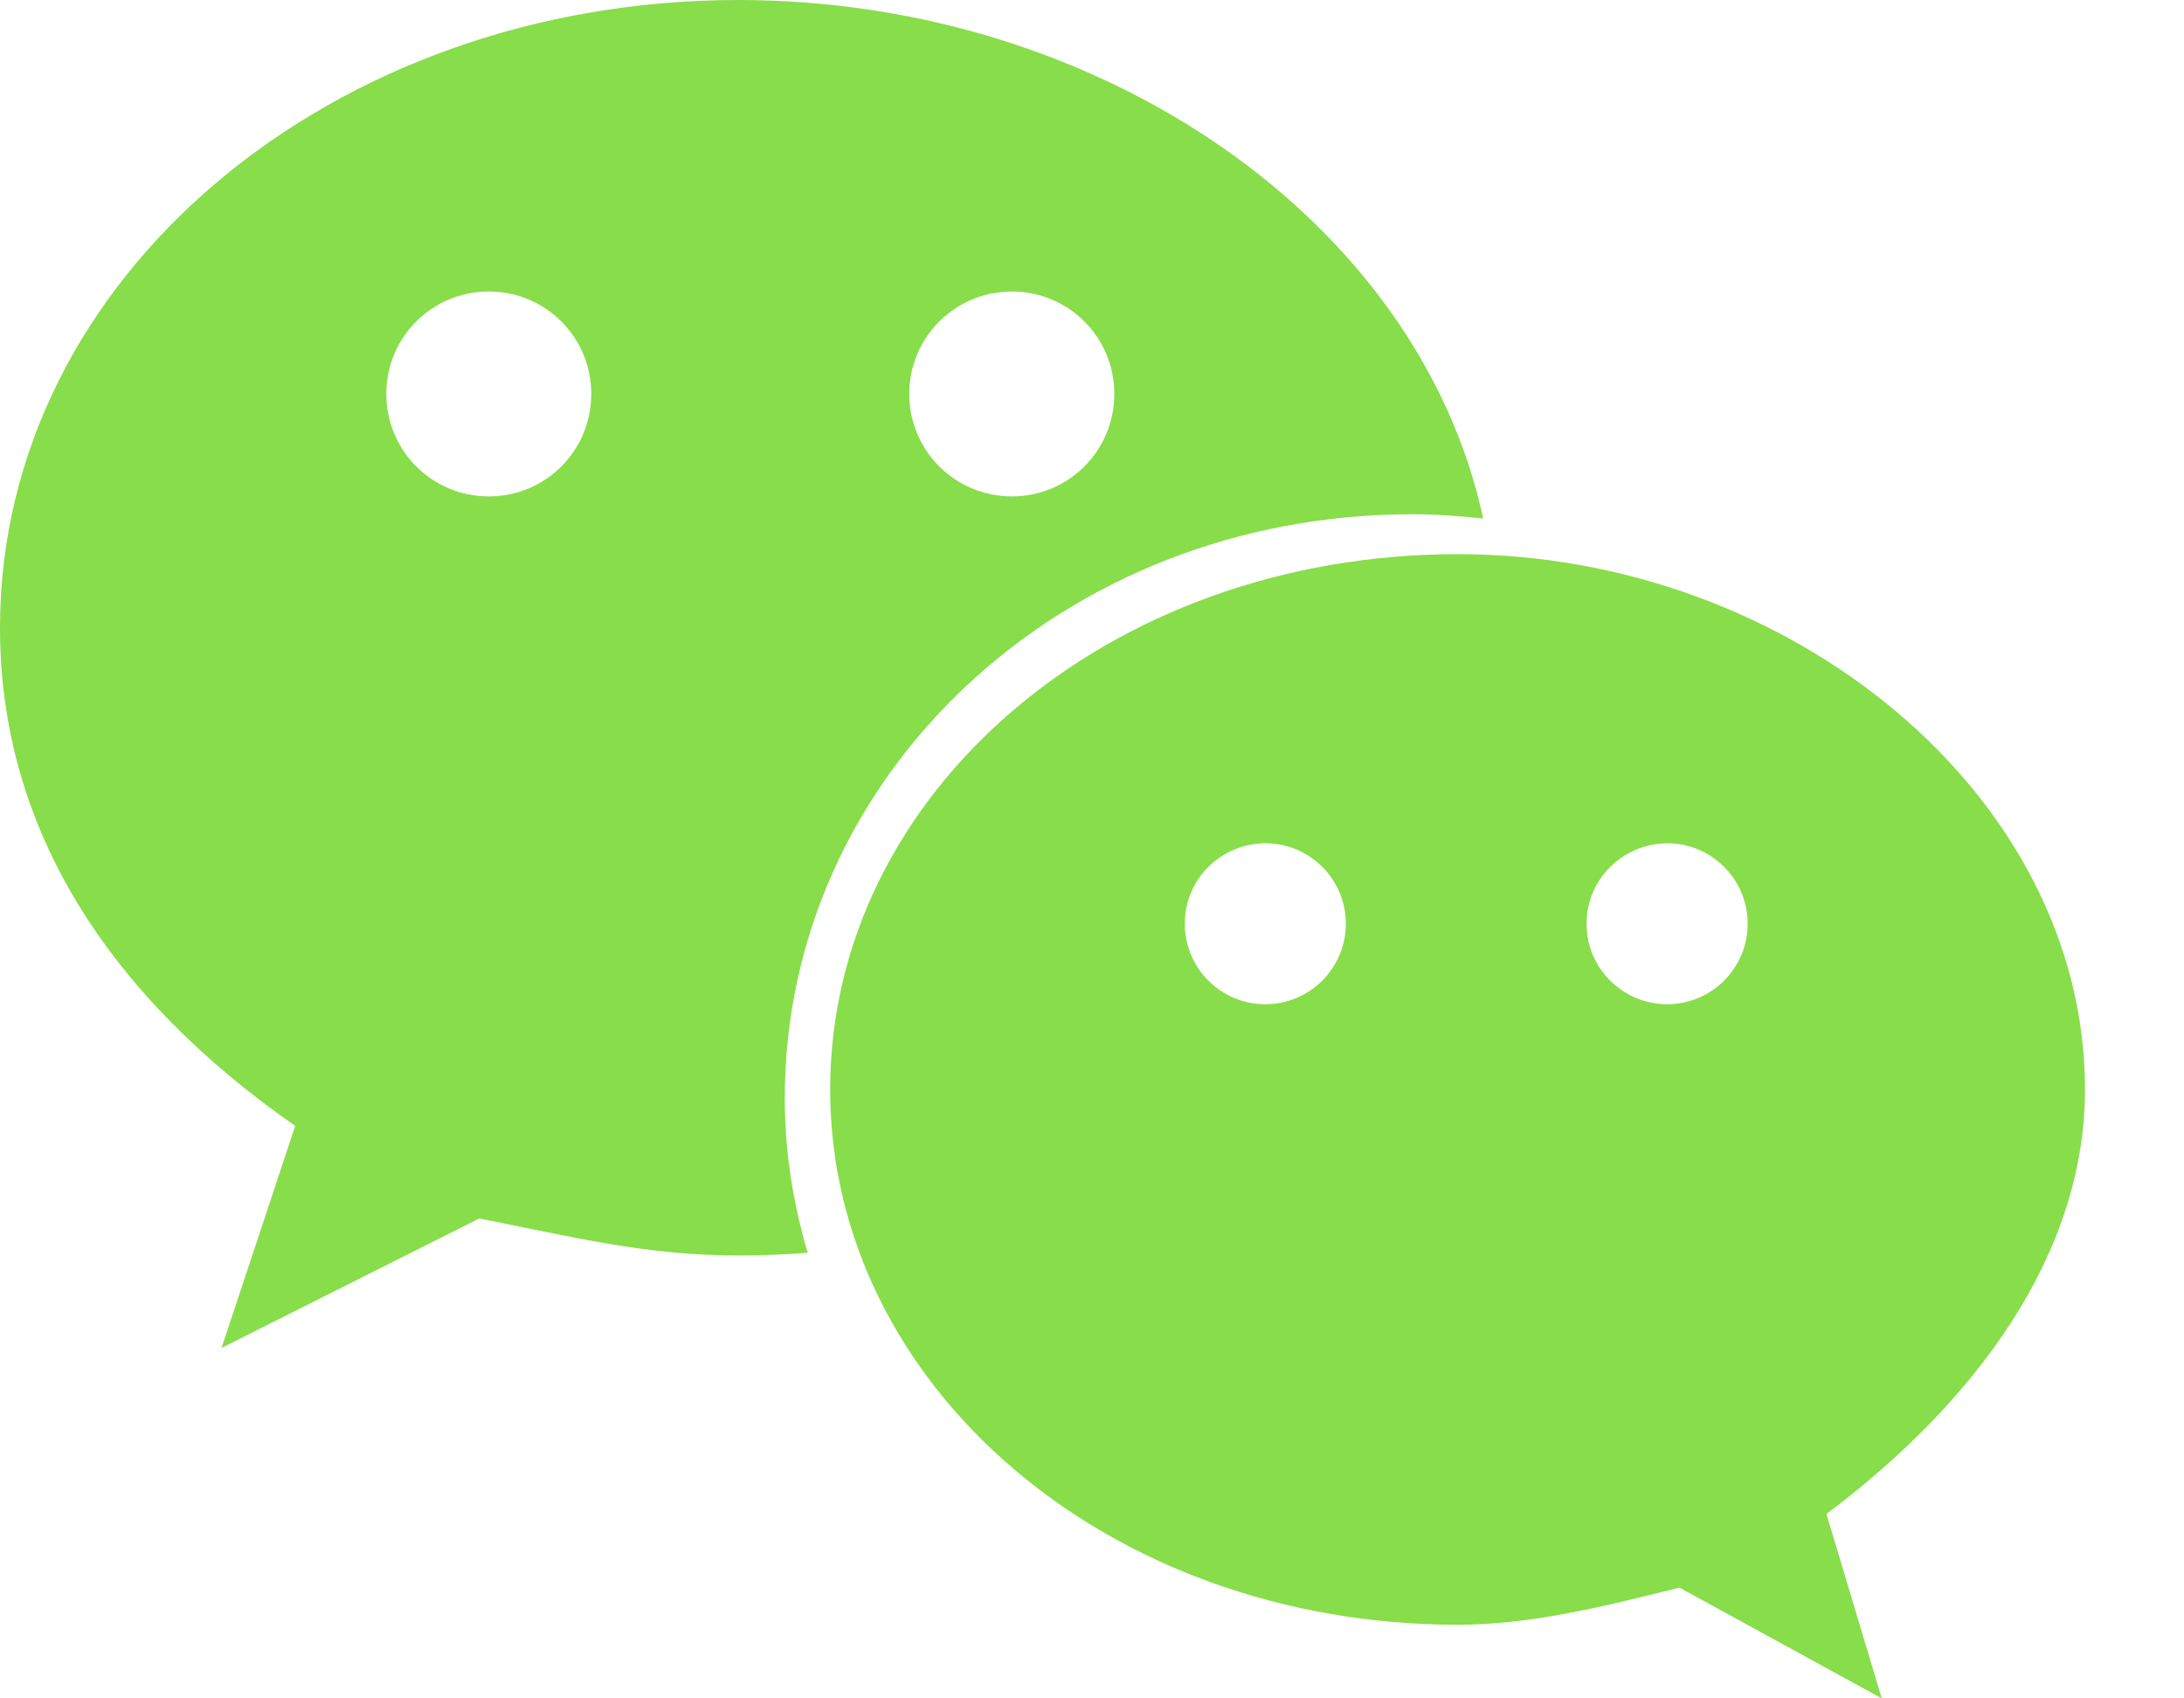 <?xml version="1.0" encoding="UTF-8"?>
<svg width="18px" height="14px" viewBox="0 0 18 14" version="1.1" xmlns="http://www.w3.org/2000/svg" xmlns:xlink="http://www.w3.org/1999/xlink">
    <!-- Generator: Sketch 49.3 (51167) - http://www.bohemiancoding.com/sketch -->
    <title>分享-微信</title>
    <desc>Created with Sketch.</desc>
    <defs></defs>
    <g id="主要页面" stroke="none" stroke-width="1" fill="none" fill-rule="evenodd">
        <g id="切图" transform="translate(-282, -1407)" fill="#88DD4B">
            <path d="M295.74,1415.278 C295.374,1415.278 295.076,1414.981 295.076,1414.614 C295.076,1414.248 295.374,1413.955 295.74,1413.951 C296.106,1413.951 296.404,1414.248 296.404,1414.614 C296.404,1414.981 296.106,1415.278 295.74,1415.278 M292.428,1415.278 C292.062,1415.278 291.765,1414.981 291.765,1414.614 C291.765,1414.248 292.059,1413.955 292.428,1413.951 C292.795,1413.951 293.092,1414.248 293.092,1414.614 C293.092,1414.981 292.795,1415.278 292.428,1415.278 M299.184,1415.98 C299.184,1413.551 296.751,1411.568 294.016,1411.568 C291.12,1411.568 288.842,1413.547 288.842,1415.98 C288.842,1418.416 291.124,1420.393 294.016,1420.393 C294.624,1420.393 295.234,1420.238 295.842,1420.087 L297.509,1421 L297.053,1419.48 C298.274,1418.564 299.184,1417.349 299.184,1415.98 M286.029,1411.092 C285.56,1411.092 285.184,1410.715 285.184,1410.247 C285.184,1409.78 285.56,1409.403 286.029,1409.403 C286.497,1409.403 286.873,1409.78 286.873,1410.247 C286.873,1410.715 286.497,1411.092 286.029,1411.092 M290.34,1409.403 C290.807,1409.403 291.184,1409.78 291.184,1410.247 C291.184,1410.715 290.807,1411.092 290.34,1411.092 C289.872,1411.092 289.494,1410.715 289.494,1410.247 C289.494,1409.78 289.872,1409.403 290.34,1409.403 M293.639,1411.239 C293.835,1411.239 294.031,1411.254 294.224,1411.274 C293.696,1408.822 291.075,1407 288.084,1407 C284.739,1407 282,1409.281 282,1412.175 C282,1413.845 282.909,1415.219 284.433,1416.281 L283.826,1418.111 L285.95,1417.044 C286.711,1417.194 287.322,1417.349 288.08,1417.349 C288.272,1417.349 288.461,1417.342 288.657,1417.327 C288.536,1416.919 288.468,1416.493 288.468,1416.052 C288.468,1413.393 290.75,1411.239 293.639,1411.239" id="分享-微信"></path>
        </g>
    </g>
</svg>